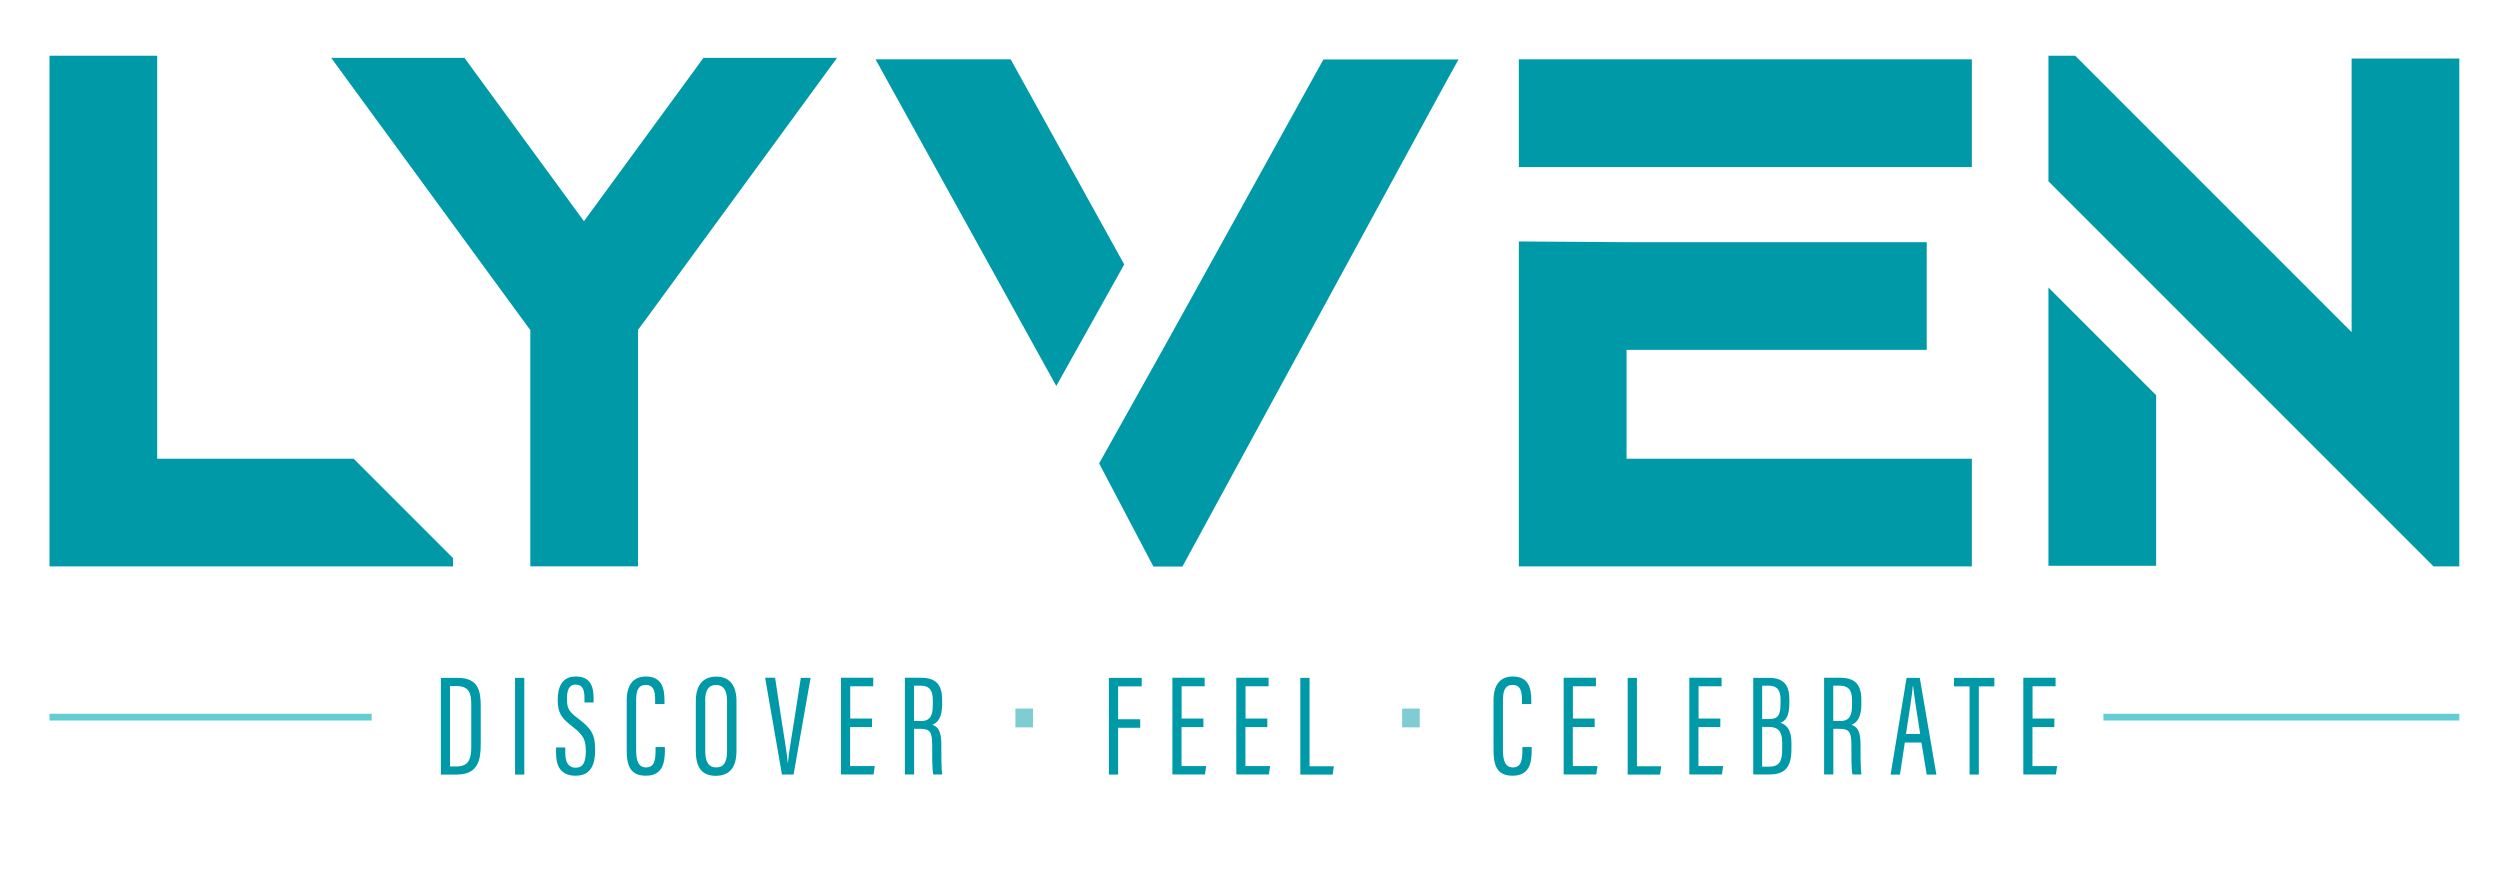 <?xml version="1.0" encoding="UTF-8"?>
<svg id="Camada_1" xmlns="http://www.w3.org/2000/svg" version="1.1" viewBox="0 0 240.94 85.04">
  <!-- Generator: Adobe Illustrator 29.8.1, SVG Export Plug-In . SVG Version: 2.1.1 Build 2)  -->
  <defs>
    <style>
      .st0 {
        fill: #62cdd2;
      }

      .st1 {
        fill: #0099a8;
      }

      .st2 {
        opacity: .5;
      }
    </style>
  </defs>
  <g>
    <path class="st1" d="M80.66,5.59l-2.26,3.09-16.01,21.89-.49.66-.02.03-.02.02h0s-.37.51-.37.51v22.79h-10.38v-22.77l-.39-.53h0s-.02-.03-.02-.03l-.02-.03-.49-.66-16.01-21.89-2.26-3.09h12.85l.58.8,10.93,14.94,10.93-14.94.58-.8h12.85Z"/>
    <path class="st1" d="M108.34,25.5l-6.54,11.7-16.01-28.93-1.41-2.55h13.02l.37.66,10.58,19.11ZM140.57,5.72l-1.41,2.55-25.2,46.33h-2.8l-5.23-9.94,6.54-11.7h0s1.22-2.2,1.22-2.2l2.15-3.88,11.34-20.49.37-.66h13.02Z"/>
    <path class="st1" d="M190.04,5.72v10.38h-43.66V5.72h43.66ZM156.76,44.21h33.28v10.38h-43.66v-10.38s0-20.94,0-20.94l10.38.07h28.93v10.38h-28.93v10.49Z"/>
    <path class="st1" d="M237.02,5.64v48.95h-2.48l-7.33-7.33-12.3-12.3-7.11-7.11-10.38-10.38V6.63s0-1.26,0-1.26h2.58l26.64,26.64V5.64h10.38ZM197.42,27.71l10.38,10.38v16.44h-10.38v-26.81Z"/>
  </g>
  <rect class="st0" x="4.77" y="68.79" width="31.05" height=".65"/>
  <rect class="st0" x="202.72" y="68.79" width="34.3" height=".65"/>
  <polygon class="st1" points="15.15 44.21 15.15 5.37 4.77 5.37 4.77 54.59 43.66 54.59 43.66 53.79 34.08 44.21 15.15 44.21"/>
  <g>
    <path class="st1" d="M42.49,65.33h1.62c2.02,0,2.22,1.3,2.22,2.72v3.7c0,1.43-.22,2.9-2.3,2.9h-1.54v-9.32ZM43.37,73.87h.59c1.17,0,1.46-.64,1.46-1.92v-4.02c0-1.13-.2-1.81-1.45-1.81h-.6v7.76Z"/>
    <path class="st1" d="M50.53,65.33v9.32h-.89v-9.32h.89Z"/>
    <path class="st1" d="M54.48,72.05v.53c0,.92.33,1.41,1,1.41s.98-.47.98-1.59-.25-1.56-1.22-2.32c-1-.78-1.49-1.24-1.49-2.61,0-1.17.35-2.28,1.76-2.27,1.31,0,1.7.86,1.7,2.08v.42h-.88v-.39c0-.8-.16-1.33-.84-1.33s-.85.6-.85,1.35c0,.92.18,1.25,1.05,1.9,1.27.96,1.67,1.5,1.67,3.04,0,1.31-.35,2.49-1.89,2.49-1.45,0-1.88-.96-1.88-2.19v-.53h.89Z"/>
    <path class="st1" d="M64.08,72v.3c0,1.21-.22,2.46-1.84,2.46s-1.84-1.16-1.84-2.51v-4.75c0-1.5.64-2.3,1.85-2.3,1.52,0,1.79,1.1,1.79,2.3v.35h-.9v-.4c0-.77-.11-1.44-.9-1.44-.75,0-.93.6-.93,1.47v4.82c0,1.01.22,1.66.96,1.66.78,0,.91-.68.91-1.6v-.36h.91Z"/>
    <path class="st1" d="M70.98,67.57v4.78c0,1.6-.66,2.42-2,2.42-1.43,0-1.92-.93-1.92-2.41v-4.78c0-1.54.68-2.37,1.98-2.37,1.37,0,1.94.97,1.94,2.37ZM67.97,67.55v4.87c0,1.11.4,1.54,1.05,1.54.68,0,1.05-.42,1.05-1.59v-4.82c0-1.05-.37-1.54-1.06-1.54s-1.05.47-1.05,1.53Z"/>
    <path class="st1" d="M75.36,74.64l-1.62-9.32h.96l.65,4.27c.2,1.31.49,2.97.57,3.91h.02c.07-.92.38-2.58.57-3.87l.67-4.3h.94l-1.64,9.32h-1.12Z"/>
    <path class="st1" d="M84.03,70.07h-2.1v3.76h2.38l-.12.81h-3.14v-9.32h3.11v.82h-2.22v3.11h2.1v.81Z"/>
    <path class="st1" d="M88.1,70.25v4.39h-.89v-9.32h1.54c1.4,0,2.05.61,2.05,2.12v.44c0,1.23-.41,1.78-.95,1.97.6.21.87.67.87,1.91,0,.8-.01,2.28.09,2.88h-.87c-.12-.58-.1-2.16-.1-2.81,0-1.22-.17-1.59-1.12-1.59h-.63ZM88.1,69.49h.67c.91,0,1.13-.57,1.13-1.56v-.44c0-.88-.25-1.41-1.21-1.41h-.6v3.4Z"/>
    <g class="st2">
      <path class="st1" d="M99.56,68.29v1.81h-1.7v-1.81h1.7Z"/>
    </g>
    <path class="st1" d="M106.88,65.33h3.15v.82h-2.27v3.17h2.13v.82h-2.13v4.51h-.89v-9.32Z"/>
    <path class="st1" d="M115.97,70.07h-2.1v3.76h2.38l-.12.81h-3.14v-9.32h3.11v.82h-2.22v3.11h2.1v.81Z"/>
    <path class="st1" d="M122.13,70.07h-2.1v3.76h2.38l-.12.81h-3.14v-9.32h3.11v.82h-2.22v3.11h2.1v.81Z"/>
    <path class="st1" d="M125.32,65.33h.89v8.52h2.34l-.11.8h-3.12v-9.32Z"/>
    <g class="st2">
      <path class="st1" d="M136.83,68.29v1.81h-1.7v-1.81h1.7Z"/>
    </g>
    <path class="st1" d="M147.62,72v.3c0,1.21-.22,2.46-1.84,2.46s-1.84-1.16-1.84-2.51v-4.75c0-1.5.64-2.3,1.85-2.3,1.52,0,1.79,1.1,1.79,2.3v.35h-.9v-.4c0-.77-.11-1.44-.9-1.44-.75,0-.93.6-.93,1.47v4.82c0,1.01.22,1.66.96,1.66.78,0,.91-.68.91-1.6v-.36h.91Z"/>
    <path class="st1" d="M153.68,70.07h-2.1v3.76h2.38l-.12.81h-3.14v-9.32h3.11v.82h-2.22v3.11h2.1v.81Z"/>
    <path class="st1" d="M156.87,65.33h.89v8.52h2.34l-.11.8h-3.12v-9.32Z"/>
    <path class="st1" d="M165.79,70.07h-2.1v3.76h2.38l-.12.81h-3.14v-9.32h3.11v.82h-2.22v3.11h2.1v.81Z"/>
    <path class="st1" d="M168.97,65.33h1.55c1.41,0,1.93.76,1.93,2v.44c0,1.31-.38,1.71-.86,1.89.53.16,1.06.62,1.06,1.87v.68c0,1.63-.54,2.43-2.12,2.43h-1.56v-9.32ZM170.5,69.3c.84,0,1.1-.36,1.1-1.48v-.43c0-.86-.32-1.31-1.15-1.31h-.62v3.22h.67ZM169.83,73.89h.63c1.04,0,1.3-.51,1.3-1.69v-.65c0-1.04-.38-1.49-1.28-1.49h-.65v3.83Z"/>
    <path class="st1" d="M176.69,70.25v4.39h-.89v-9.32h1.54c1.4,0,2.05.61,2.05,2.12v.44c0,1.23-.41,1.78-.95,1.97.6.21.87.67.87,1.91,0,.8-.01,2.28.09,2.88h-.87c-.12-.58-.1-2.16-.1-2.81,0-1.22-.17-1.59-1.12-1.59h-.63ZM176.69,69.49h.67c.91,0,1.13-.57,1.13-1.56v-.44c0-.88-.25-1.41-1.21-1.41h-.6v3.4Z"/>
    <path class="st1" d="M183.58,71.56l-.47,3.09h-.9l1.54-9.32h1.27l1.6,9.32h-.93l-.51-3.09h-1.6ZM185.06,70.74c-.35-2.16-.59-3.77-.68-4.61h-.04c-.03.71-.38,2.83-.65,4.61h1.36Z"/>
    <path class="st1" d="M189.83,66.15h-1.51v-.82h3.89v.82h-1.5v8.5h-.89v-8.5Z"/>
    <path class="st1" d="M197.98,70.07h-2.1v3.76h2.38l-.12.81h-3.14v-9.32h3.11v.82h-2.22v3.11h2.1v.81Z"/>
  </g>
</svg>
